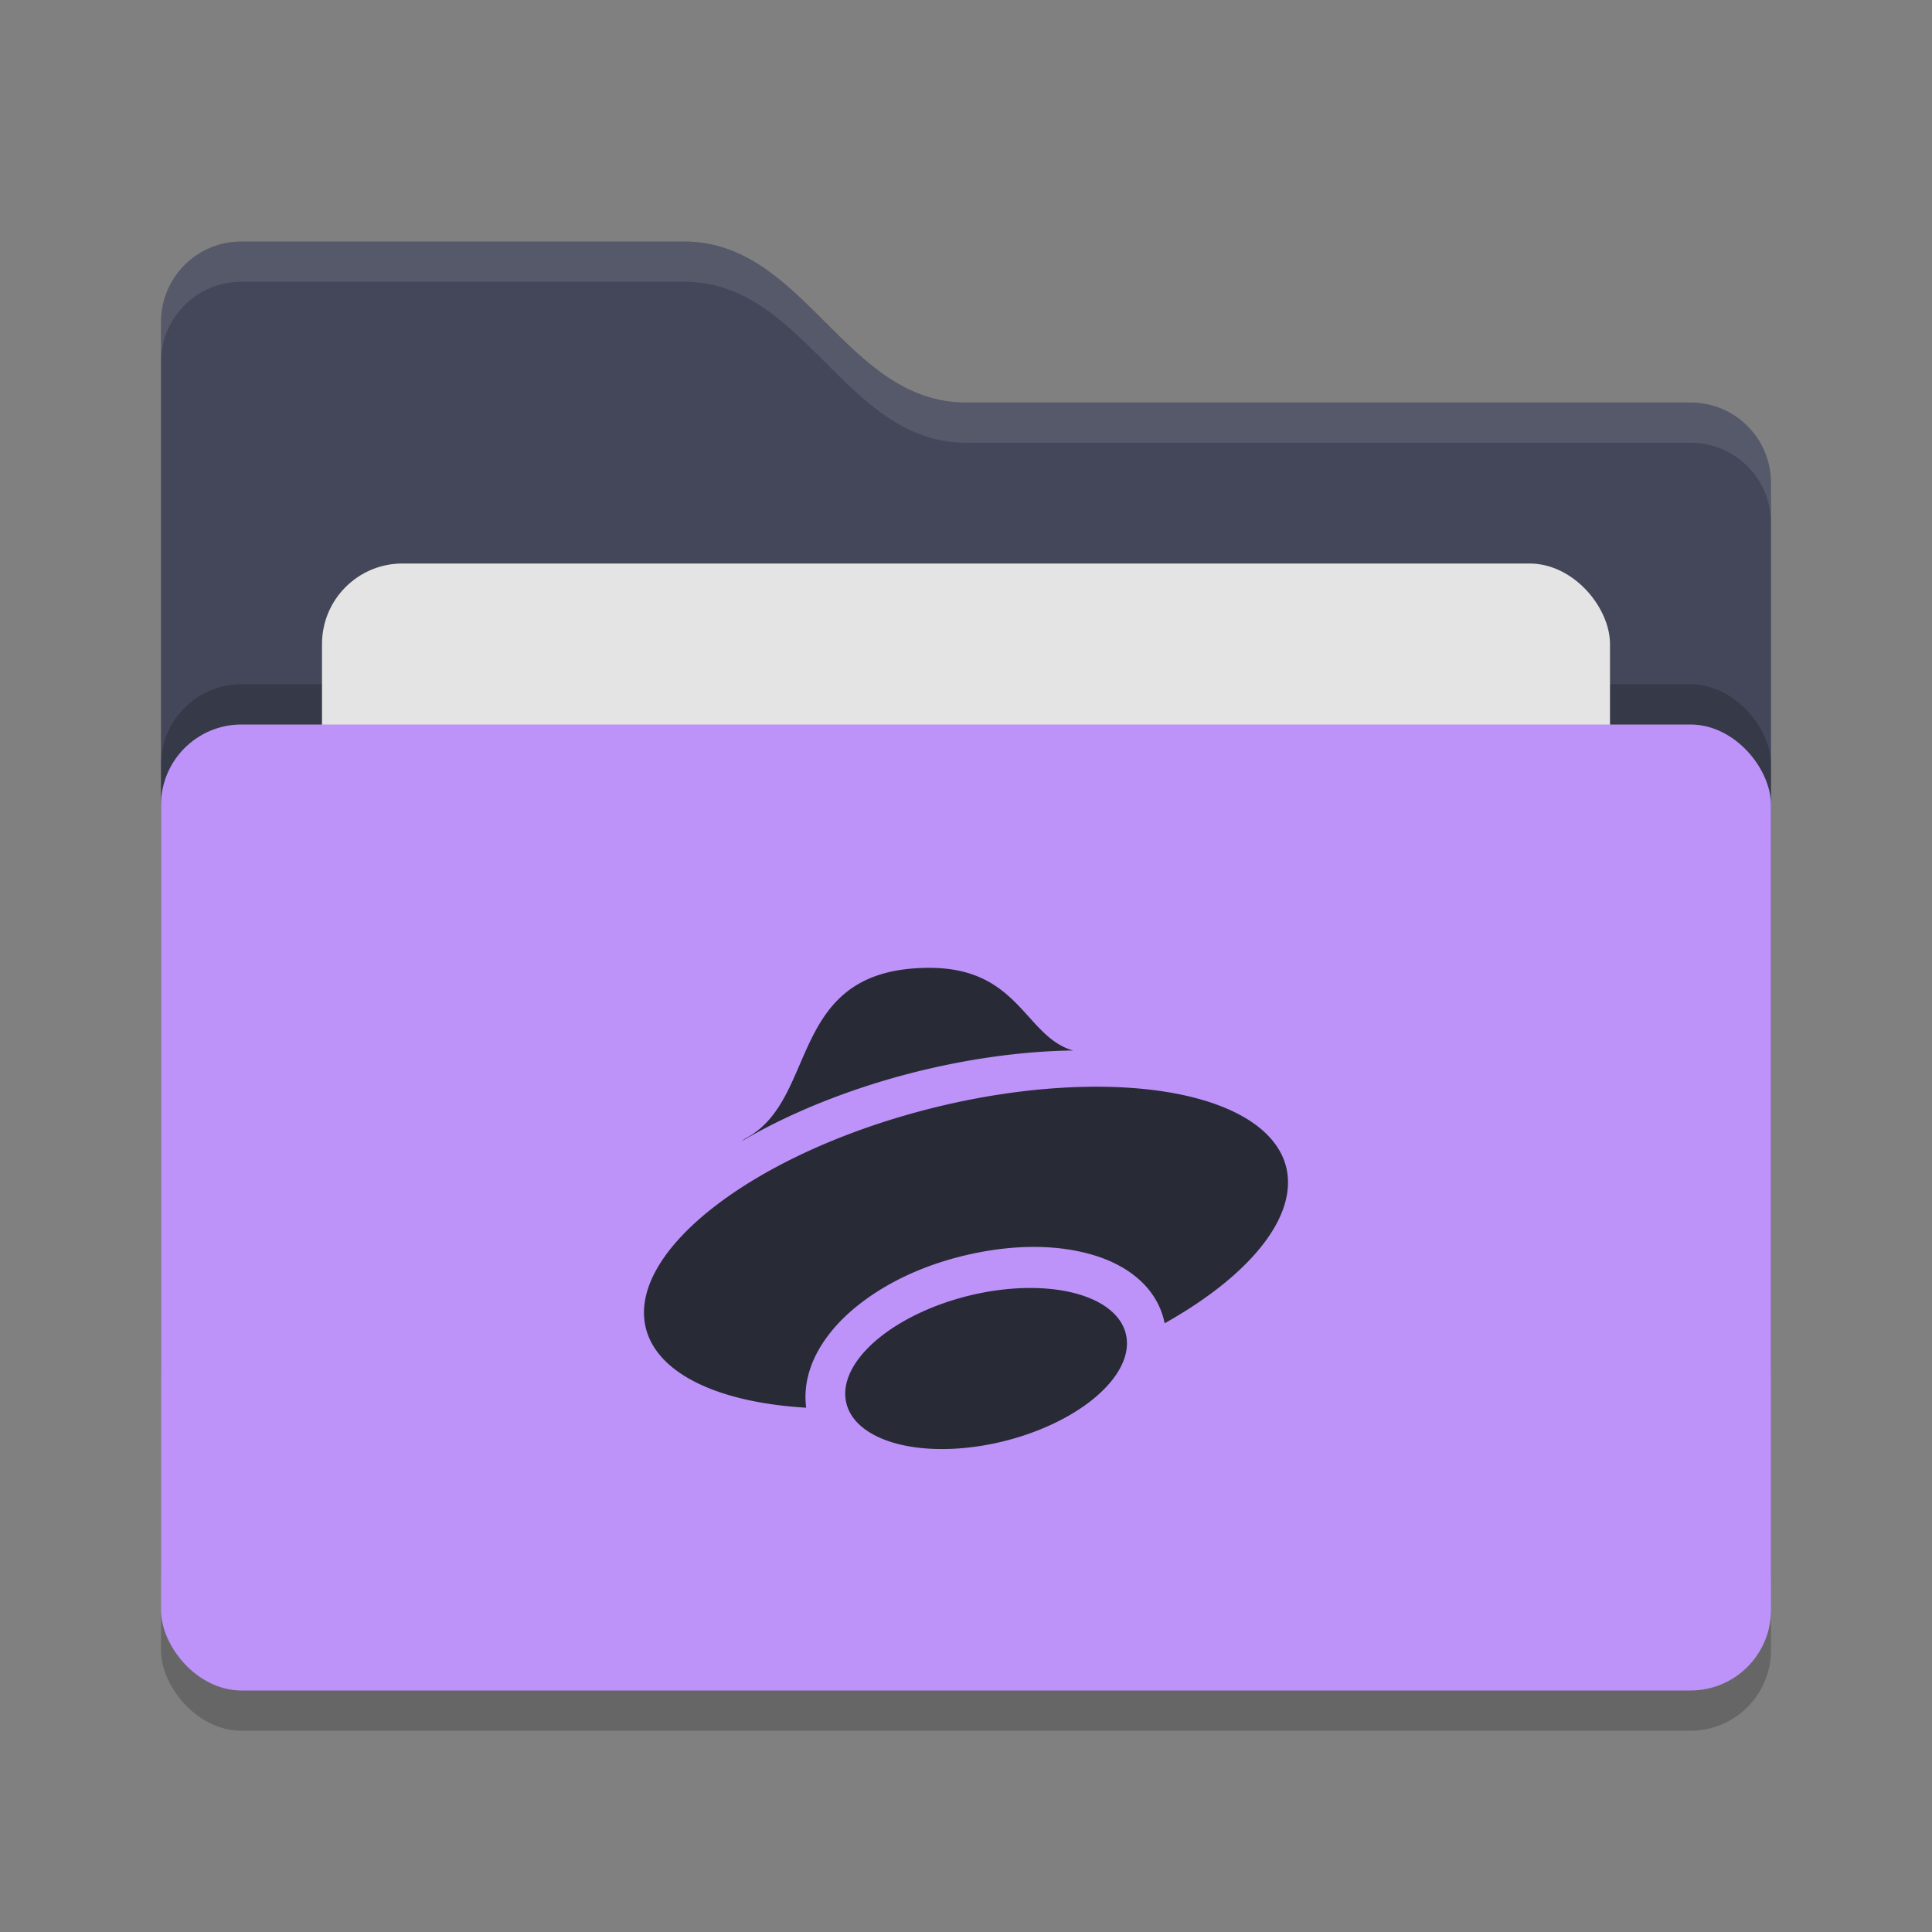 <svg xmlns="http://www.w3.org/2000/svg" width="24" height="24" version="1">
 <rect width="100%" height="100%" fill="#808080" stroke="none"/>
 <rect style="opacity:0.2" width="20" height="12" x="2" y="9.5" rx="1" ry="1"/>
 <path style="fill:#44475a" d="M 2,17 C 2,17.554 2.446,18 3,18 H 21 C 21.554,18 22,17.554 22,17 V 6 C 22,5.446 21.554,5 21,5 H 12 C 10.5,5 10,3 8.5,3 H 3 C 2.446,3 2,3.446 2,4"/>
 <rect style="opacity:0.2" width="20" height="12" x="2" y="8.5" rx="1" ry="1"/>
 <rect style="fill:#e4e4e4" width="16" height="8" x="4" y="7" rx="1" ry="1"/>
 <rect style="fill:#bd93f9" width="20" height="12" x="2" y="9" rx="1" ry="1"/>
 <path style="opacity:0.1;fill:#ffffff" d="M 3,3 C 2.446,3 2,3.446 2,4 V 4.5 C 2,3.946 2.446,3.5 3,3.5 H 8.5 C 10,3.5 10.5,5.5 12,5.5 H 21 C 21.554,5.5 22,5.946 22,6.5 V 6 C 22,5.446 21.554,5 21,5 H 12 C 10.5,5 10,3 8.5,3 Z"/>
 <path style="fill:#282a36" d="M 11.546,12.023 C 9.768,12.023 10.182,13.647 9.271,14.136 9.24,14.154 9.223,14.171 9.194,14.188 9.795,13.831 10.535,13.532 11.32,13.33 11.986,13.159 12.661,13.063 13.283,13.05 13.299,13.05 13.315,13.05 13.331,13.05 12.731,12.88 12.665,12.023 11.546,12.023 Z M 13.484,13.501 C 12.861,13.513 12.186,13.609 11.521,13.78 9.327,14.344 7.764,15.572 8.029,16.521 8.182,17.064 8.918,17.422 10.015,17.487 10.014,17.483 10.013,17.48 10.013,17.475 9.954,16.962 10.279,16.515 10.661,16.213 11.043,15.91 11.534,15.69 12.086,15.573 12.638,15.456 13.154,15.462 13.586,15.592 13.992,15.714 14.374,15.98 14.468,16.438 15.567,15.822 16.137,15.079 15.972,14.478 15.797,13.849 14.843,13.474 13.484,13.501 Z M 12.831,16 A 0.929,1.788 76.001 0 0 12.143,16.071 0.929,1.788 76.001 0 0 10.503,17.371 0.929,1.788 76.001 0 0 12.358,17.929 0.929,1.788 76.001 0 0 13.996,16.629 0.929,1.788 76.001 0 0 12.831,16 Z"/>
</svg>
